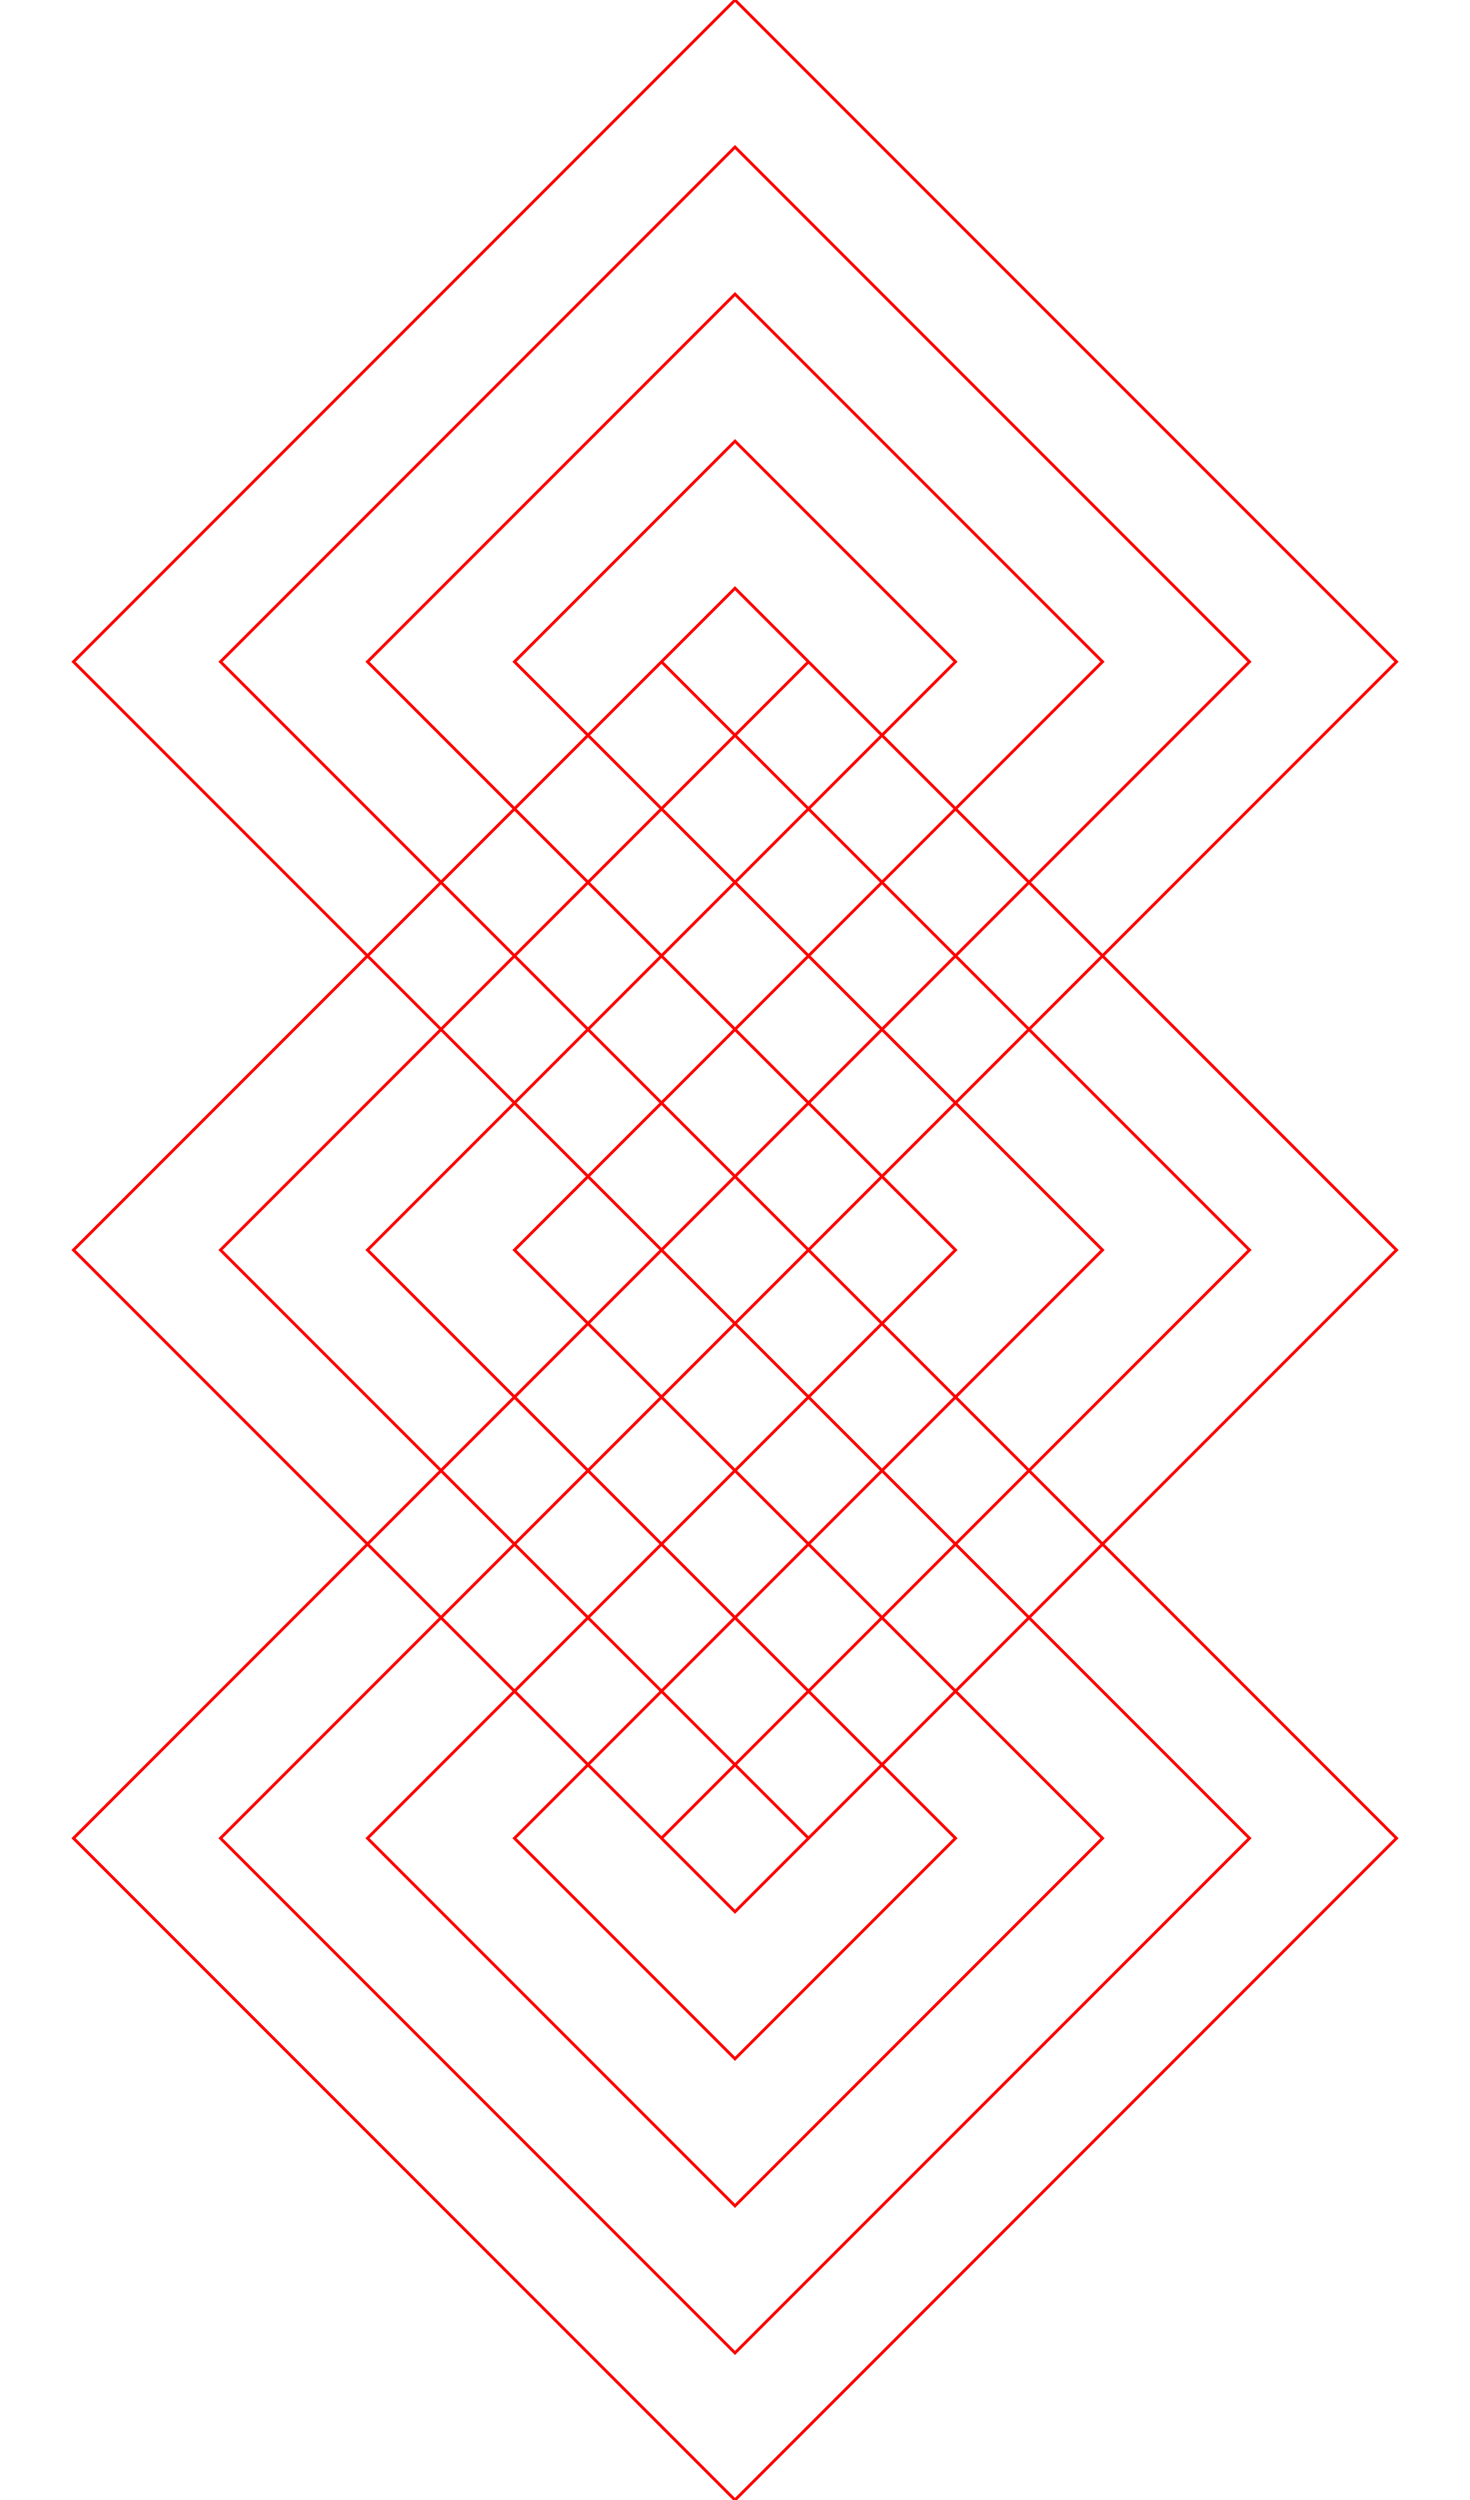<svg width="500" height="850" xmlns="http://www.w3.org/2000/svg" xmlns:svg="http://www.w3.org/2000/svg">
    <path
        d="m250 200 225 225-225 225L25 425Zm0 50 175 175-175 175L75 425Zm0 50 125 125-125 125-125-125Zm0 50 75 75-75 75-75-75zm0 50 25 25-25 25-25-25zm0-600L475 25 250 250 25 25Zm0 50L425 25 250 200 75 25Zm0 50L375 25 250 150 125 25Zm0 50 75 75-75 75-75-75zm0 50 25 25-25 25-25-25zm0 0 225 225-225 225L25 225Zm0 50 175 175-175 175L75 225Zm0 50 125 125-125 125-125-125Zm0 50 75 75-75 75-75-75zm0 50 25 25-25 25-25-25z"
        style="fill:none;stroke:red" transform="translate(0 200)" />
</svg>